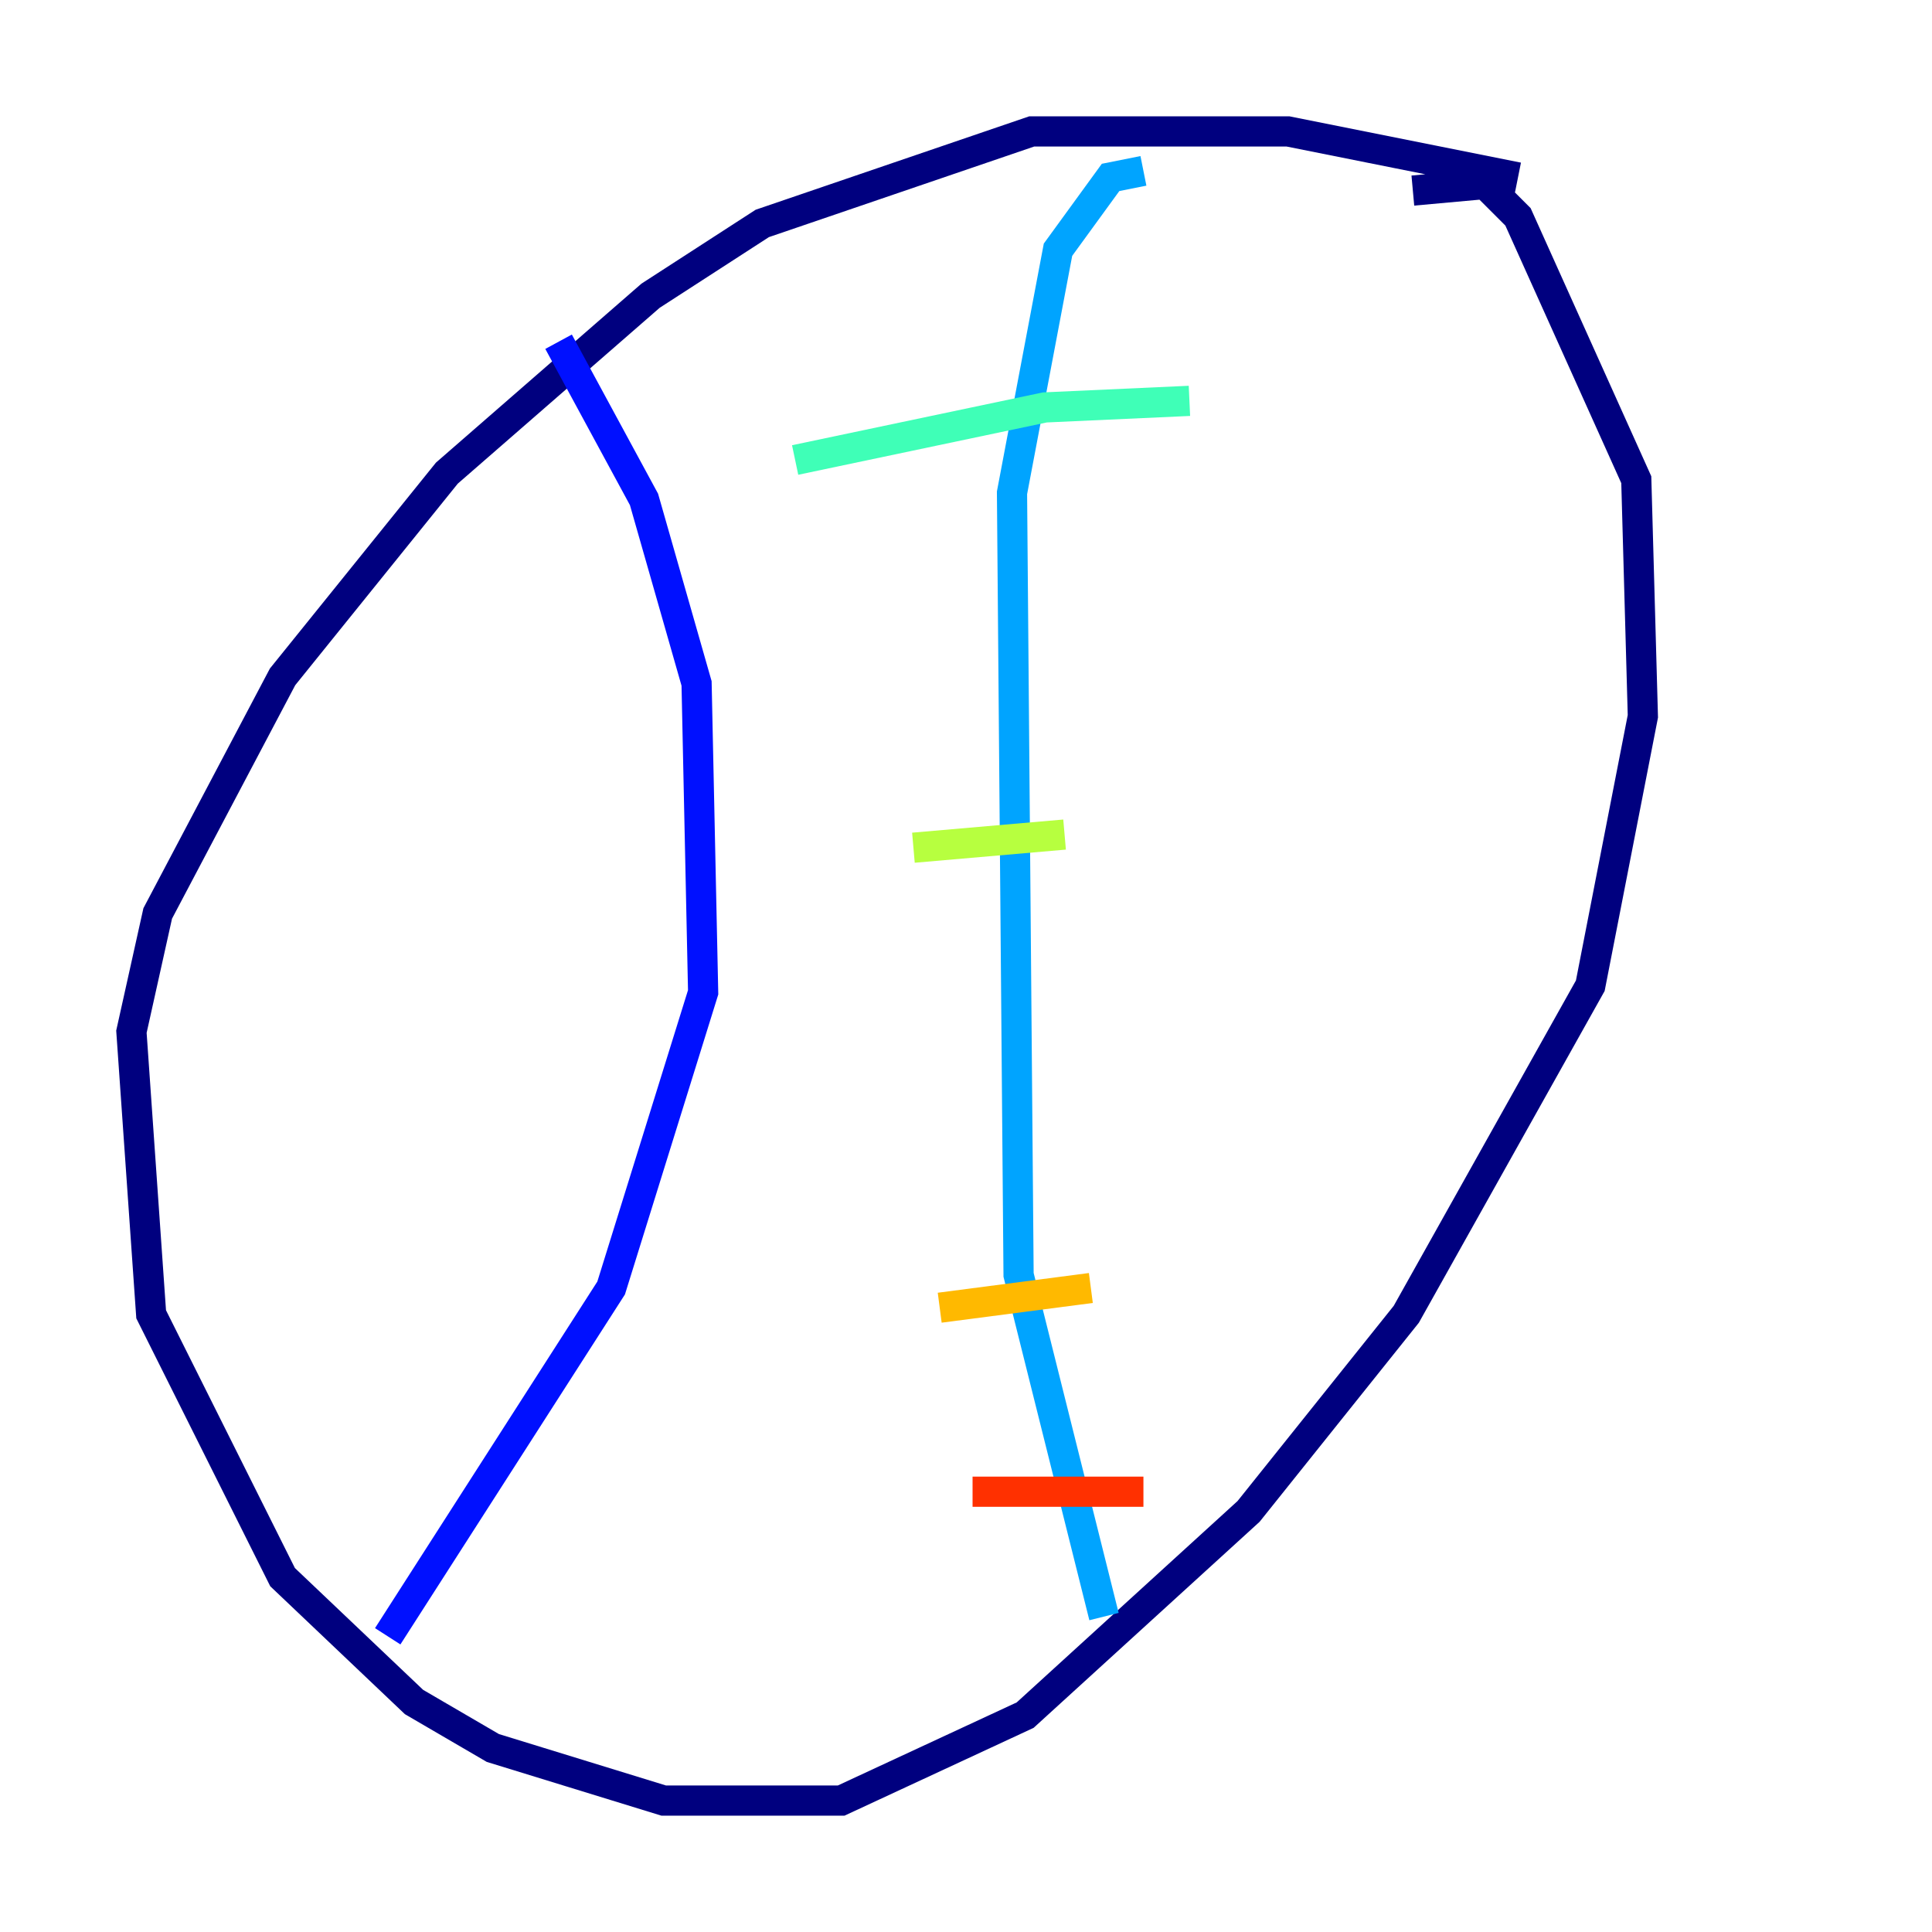 <?xml version="1.0" encoding="utf-8" ?>
<svg baseProfile="tiny" height="128" version="1.2" viewBox="0,0,128,128" width="128" xmlns="http://www.w3.org/2000/svg" xmlns:ev="http://www.w3.org/2001/xml-events" xmlns:xlink="http://www.w3.org/1999/xlink"><defs /><polyline fill="none" points="100.571,11.755 85.333,8.707 68.354,8.707 50.503,14.803 43.102,19.592 29.605,31.347 18.721,44.843 10.449,60.517 8.707,68.354 10.014,87.075 18.721,104.49 27.429,112.762 32.653,115.809 43.973,119.293 55.728,119.293 67.918,113.633 82.721,100.136 93.17,87.075 105.361,65.306 108.844,47.456 108.408,31.782 100.571,14.367 98.395,12.191 93.605,12.626" stroke="#00007f" stroke-width="2" /><polyline fill="none" points="25.687,108.408 40.49,85.333 46.585,65.742 46.15,45.279 42.667,33.088 37.007,22.64" stroke="#0010ff" stroke-width="2" /><polyline fill="none" points="73.143,107.102 67.483,84.463 67.048,32.653 70.095,16.544 73.578,11.755 75.755,11.32" stroke="#00a4ff" stroke-width="2" /><polyline fill="none" points="52.68,30.476 69.225,26.993 78.803,26.558" stroke="#3fffb7" stroke-width="2" /><polyline fill="none" points="60.517,56.163 70.531,55.292" stroke="#b7ff3f" stroke-width="2" /><polyline fill="none" points="62.258,86.639 72.272,85.333" stroke="#ffb900" stroke-width="2" /><polyline fill="none" points="64.435,98.83 75.755,98.83" stroke="#ff3000" stroke-width="2" /><polyline fill="none" points="33.088,38.748 33.088,38.748" stroke="#7f0000" stroke-width="2" /></svg>